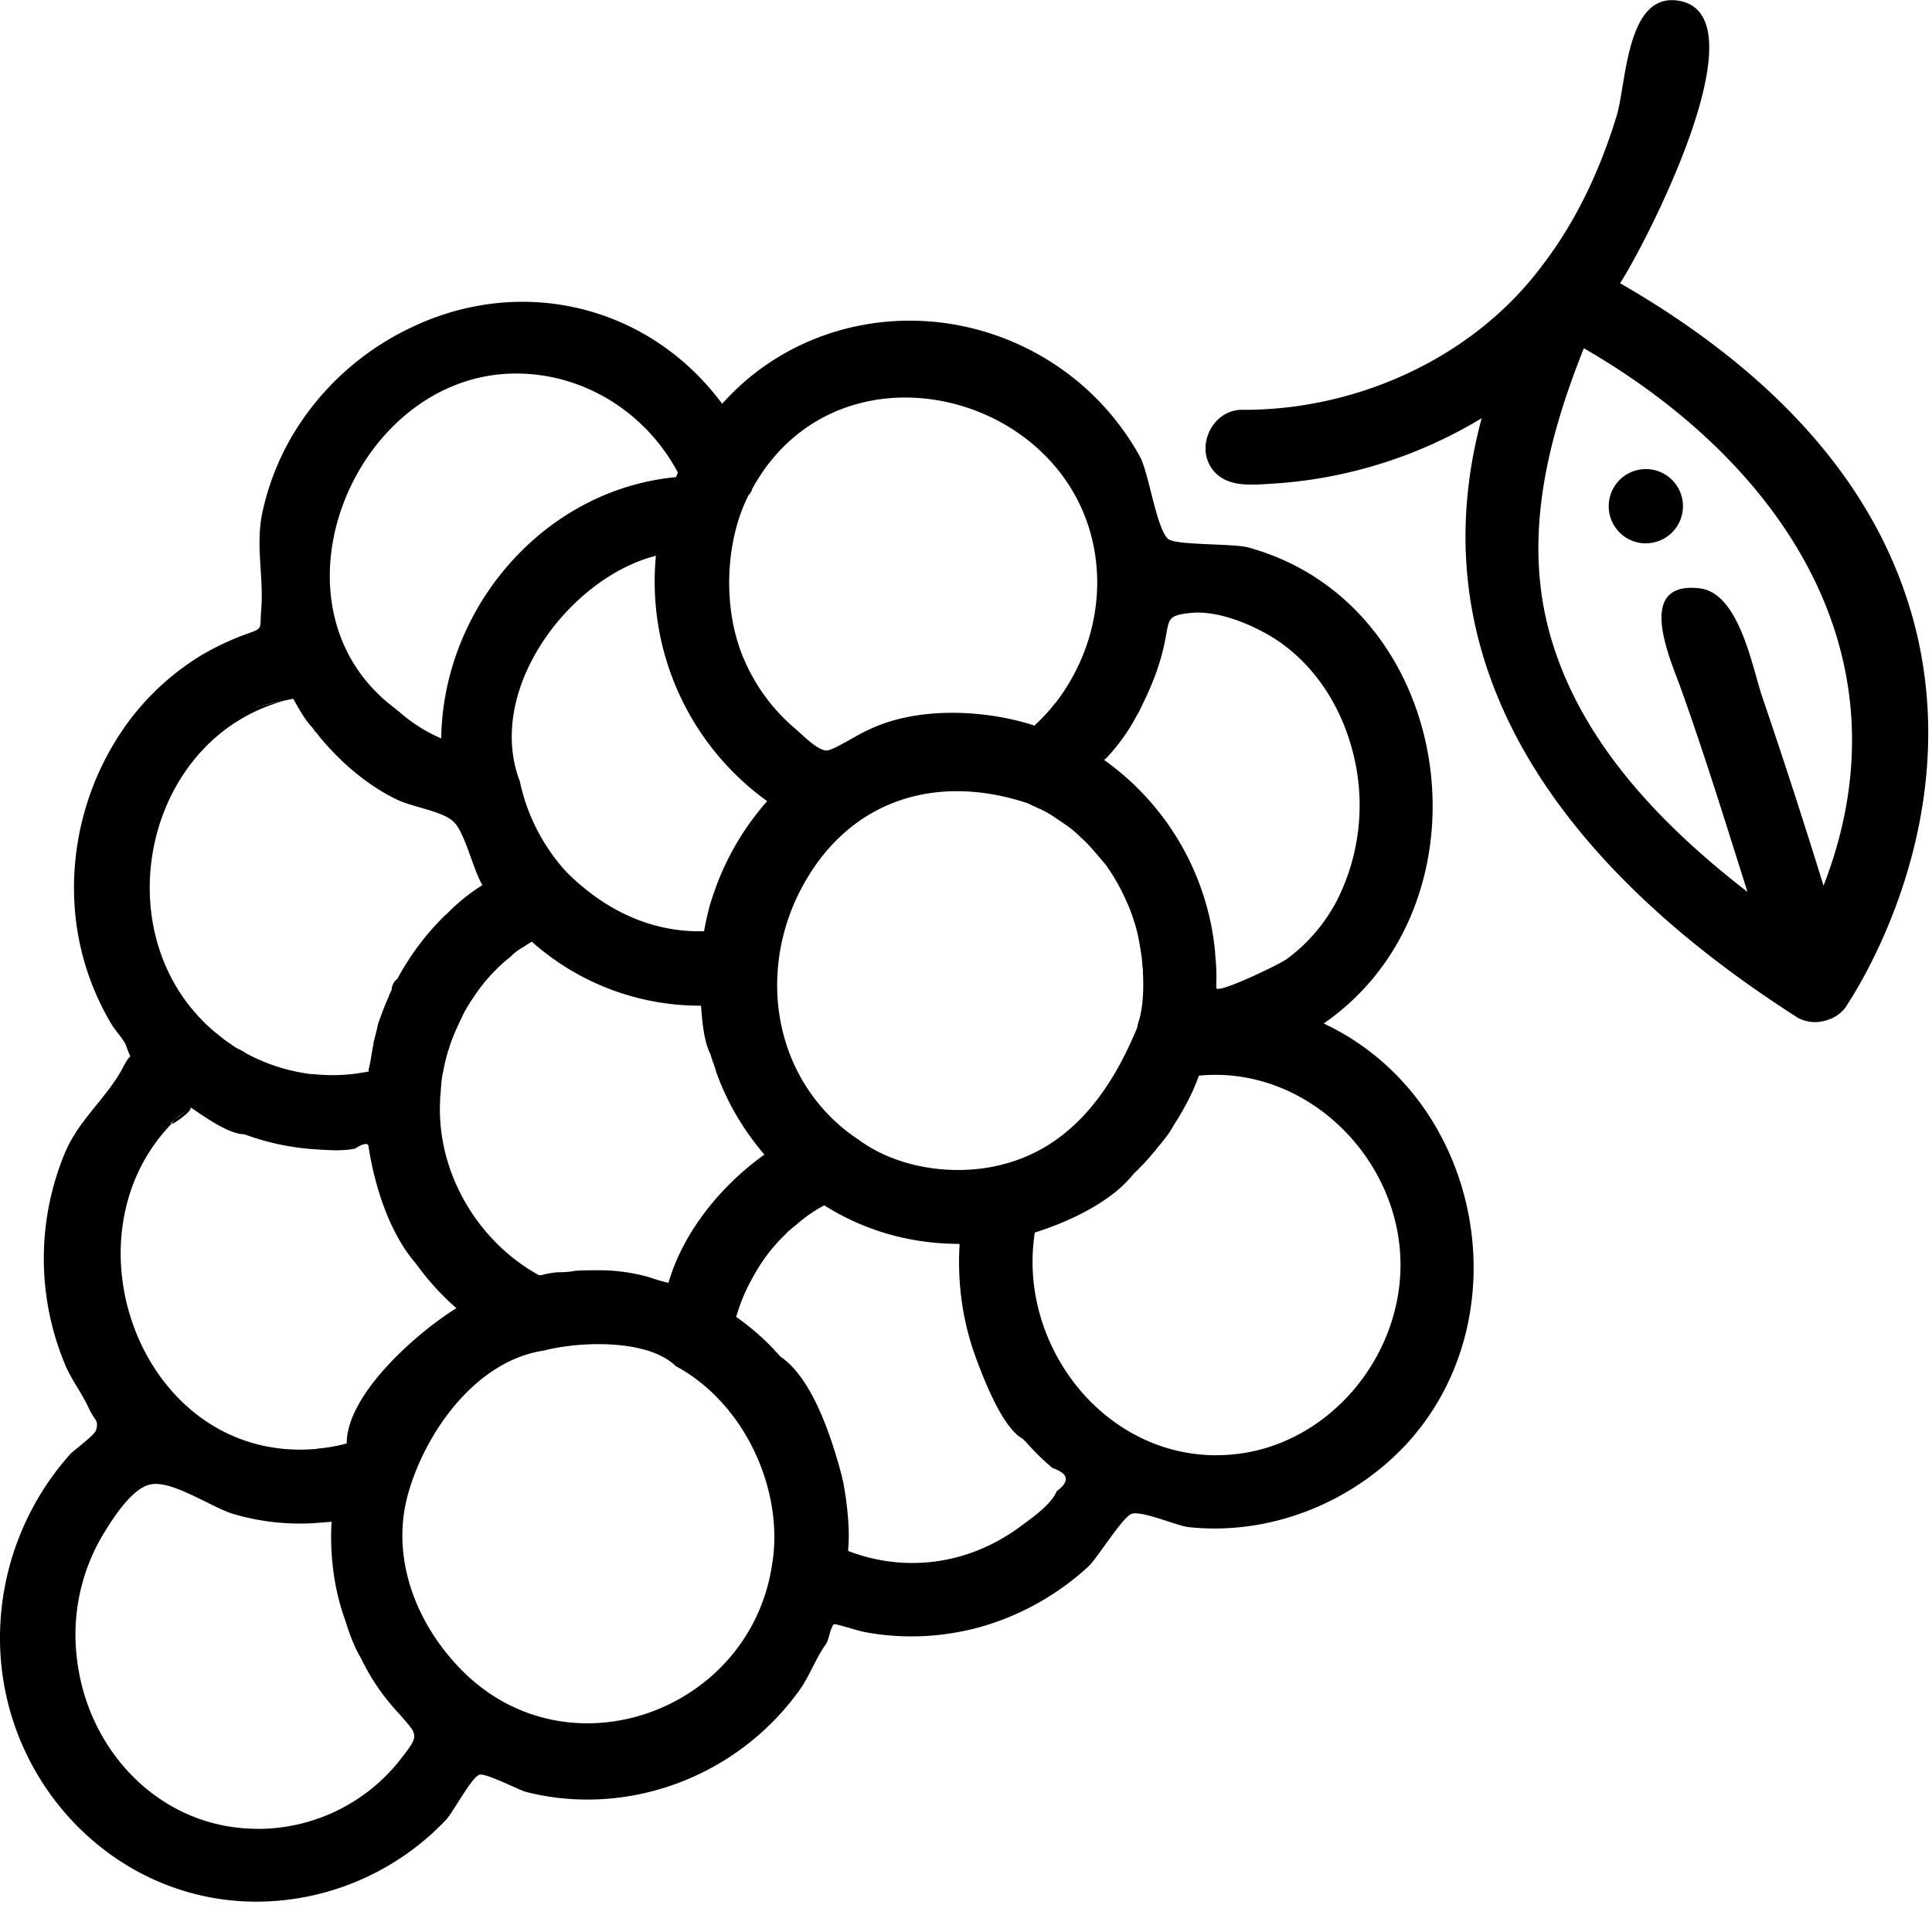 <svg width="24" height="24" fill="none" xmlns="http://www.w3.org/2000/svg"><path d="M16.443 12.714c2.16-1.489 1.653-5.2-.935-5.913-.183-.052-.91-.024-1-.108-.146-.141-.235-.813-.347-1.02a3.256 3.256 0 00-1.447-1.366c-1.268-.61-2.8-.348-3.743.709-.912-1.23-2.499-1.606-3.87-.944A3.412 3.412 0 003.626 5.42c-.174.3-.3.625-.371.967-.08.41.023.785-.01 1.184-.023.277.043.22-.258.333a3.447 3.447 0 00-.493.24 3.204 3.204 0 00-.892.813 3.487 3.487 0 00-.681 2.179 3.285 3.285 0 00.47 1.597c.046.075.154.188.178.263.07.216.07.042-.033.249-.197.385-.56.662-.733 1.085a3.416 3.416 0 00.005 2.62c.08.193.211.357.296.545.07.155.127.141.089.272-.019.062-.282.254-.32.296A3.43 3.43 0 000 20.374c.014 1.818 1.508 3.34 3.349 3.245a3.256 3.256 0 002.193-1.014c.085-.09.315-.526.413-.559.08-.023.489.188.573.212.432.112.888.126 1.33.047a3.266 3.266 0 002.061-1.292c.137-.183.212-.413.343-.592.033-.042.057-.22.099-.244.019-.01.305.084.366.094.48.094.982.07 1.456-.061a3.32 3.32 0 001.343-.756c.104-.099.418-.606.531-.649.127-.042.554.146.705.165.995.108 2.005-.287 2.69-1.01 1.48-1.578.968-4.32-1.009-5.246.127-.09.254-.174.38-.263-.126.09-.253.174-.38.263zm-2.64-3.363a2.32 2.32 0 00.315-.456c.028-.046.052-.093.075-.145.113-.23.207-.465.263-.714.08-.343.01-.39.348-.423.324-.028.714.132.982.291.54.325.892.888 1.033 1.494a2.62 2.62 0 01-.207 1.78c-.15.291-.366.545-.63.737-.088.066-.873.442-.873.357v-.047a2.47 2.47 0 00-.01-.333c0-.019-.004-.033-.004-.052v-.01a3.31 3.31 0 00-1.38-2.39c.032-.023.06-.056.088-.089.015-.014-.028.033 0 0 .118-.136-.028.033 0 0zm-.065 1.395c.01.01.014.019.019.028.117.165.206.343.281.526.01.024.014.042.024.066.005.01.005.019.01.028l.013.042c.052.15.075.31.099.465 0 .024.005.043.005.066 0 .01 0 .024.004.033 0 .024.005.042.005.066v.014c.01.202.005.441-.061.634-.005.019-.005.037-.01.051-.333.808-.85 1.527-1.756 1.72-.564.122-1.245.018-1.714-.334-.038-.023-.075-.052-.108-.075-.963-.733-1.142-2.053-.569-3.086.592-1.07 1.672-1.385 2.79-1.01.024.01.047.024.07.033.024.01.048.024.071.033.005 0 .01.005.014.005.066.033.132.07.193.113.056.037.112.075.169.117.051.038.098.08.145.127.01.01.02.014.024.023.066.052.258.287.282.315.005.01-.028-.038 0 0zm-4.922.507a3.78 3.78 0 00-.07.315c-.668.019-1.255-.277-1.715-.742a2.404 2.404 0 01-.573-1.118c-.437-1.146.625-2.536 1.69-2.804A3.36 3.36 0 009.53 9.952a3.357 3.357 0 00-.714 1.306l.056-.202-.056.197c-.029.104.136-.483 0 0zm.68 3.09c-.53.376-1.01.959-1.192 1.593a2.039 2.039 0 01-.226-.066 2.255 2.255 0 00-.662-.09c-.09 0-.178 0-.268.006-.07.014-.136.018-.206.018a.923.923 0 00-.165.024h-.01a.188.188 0 01-.07.014c-.765-.418-1.272-1.282-1.23-2.16v-.005c0-.024 0-.047.005-.07v-.01c0-.019.004-.038.004-.052v-.005c.005-.065.01-.154.028-.22.015-.09.038-.179.062-.263 0-.005 0-.005.004-.01 0-.004.005-.01.005-.014.047-.16.117-.3.188-.45.037-.066.075-.132.122-.198a2.09 2.09 0 01.455-.498.638.638 0 01.17-.127.319.319 0 01.056-.037.19.19 0 01.042-.024 3.137 3.137 0 002.086.794h.014c.014.179.033.437.117.601.01.033.019.066.033.104 0 .004.005.004.005.009.009.033.023.066.032.103.132.376.339.728.602 1.034zm-.159-8.247c0-.004.005-.01.005-.014v-.005c1.117-2.047 4.26-1.131 4.288 1.137v.019c0 .545-.188 1.07-.517 1.498l-.01.01a2.322 2.322 0 01-.253.272c-.62-.202-1.475-.24-2.076.061-.09.033-.432.254-.507.249-.122-.005-.31-.207-.395-.277a2.316 2.316 0 01-.629-.855c0-.005-.005-.01-.005-.01-.281-.666-.216-1.521.08-2.066-.023.056-.019.047.019-.019 0-.004-.07.132 0 0zM6.411 4.64c.84 0 1.61.48 2.01 1.23-.005.01-.005.015-.01.024l-.013.033c-1.64.155-2.894 1.62-2.917 3.246a1.995 1.995 0 01-.526-.334c-.019-.014-.033-.028-.052-.042-1.69-1.273-.498-4.157 1.508-4.157zM3.64 8.68c.005.004.005.009.01.014.056.098.14.253.225.338l.037.051.029.033c.014.014.023.033.037.047.249.3.578.587.935.761.188.099.568.146.714.277.15.132.249.606.366.794a2.35 2.35 0 00-.446.362c-.01.004-.014.014-.024.018l-.037.038a3.26 3.26 0 00-.55.747.171.171 0 00-.07.136c-.01.023-.024.047-.033.07v.005a3.09 3.09 0 00-.09.22c-.023.062-.051.128-.06.193l-.015.057-.014.056c0 .005-.004.014-.004.019a.137.137 0 00-.01.042v.01c-.023.103-.033.21-.06.314v.029l-.076.013a2.184 2.184 0 01-.554.024h-.005c-.023 0-.042-.005-.066-.005h-.014a2.286 2.286 0 01-.798-.253.845.845 0 00-.127-.07c-.023-.015-.047-.029-.07-.048-.02-.014-.038-.023-.052-.037h-.005l-.136-.108c-1.437-1.198-.892-3.744.963-4.148-.01-.014-.404.09-.46.104.155-.043.31-.07.46-.104.005.005-1.038.226 0 0zm-1.278 5.072c.16.108.475.338.672.338a3.1 3.1 0 00.897.188c.15.01.329.023.48-.01.112-.07.168-.075.168-.018.075.483.259 1.07.587 1.446.146.202.31.385.498.55l.005.005c-.47.29-1.362 1.06-1.362 1.68a2.04 2.04 0 01-.338.062c-.01 0-.02 0-.028.005-2.255.206-3.312-2.884-1.579-4.246.005.005-.21.225-.244.202 0 0 .315-.254.244-.202.08.051-.563.446 0 0zm.836 8.966c-1.188 0-2.099-.944-2.24-2.095a2.429 2.429 0 01.324-1.564c.118-.193.334-.535.554-.61.259-.09.738.248 1.043.352a2.9 2.9 0 001.062.117l.178-.014c-.024.4.028.831.164 1.207.052.165.113.343.202.489a2.7 2.7 0 00.47.685c.235.273.263.259.028.56a2.25 2.25 0 01-1.785.874zm6.388-3.25c0 .004 0 .004 0 0-.291 1.78-2.48 2.588-3.8 1.329-.591-.568-.939-1.405-.723-2.217.207-.765.836-1.677 1.696-1.803.427-.113 1.291-.15 1.639.197h.004c.883.483 1.339 1.582 1.189 2.46.004-.042.004-.032-.005.034 0 .004.019-.127 0 0zm1.747-.052a2.21 2.21 0 01-.798-.15 2.323 2.323 0 000-.4 4.073 4.073 0 00-.052-.408.543.543 0 00-.019-.085v-.004c-.005-.024-.01-.052-.019-.075v-.005c-.117-.432-.352-1.17-.751-1.437-.019-.024-.038-.043-.056-.061l-.029-.033a3.1 3.1 0 00-.465-.4c0-.004.005-.009.005-.014l.014-.042c.042-.14.108-.291.183-.423.104-.197.24-.38.4-.535l.037-.038a.234.234 0 01.038-.032c.01-.01.019-.02.033-.029a.075.075 0 01.018-.014c.01-.01.024-.018.033-.028a1.8 1.8 0 01.334-.23c.507.32 1.08.479 1.681.479v.019c-.028.47.038.94.197 1.38.09.245.334.893.592 1.024a.05.05 0 00.024.024 2.953 2.953 0 00.343.338c.201.07.216.164.051.287-.07.173-.329.347-.474.455-.39.282-.846.437-1.32.437zm3.78-1.338c-1.427 0-2.474-1.395-2.258-2.767.418-.131.948-.376 1.226-.728.033-.033.065-.06.094-.094l.014-.014a1.97 1.97 0 00.122-.136c.014-.014.023-.028.037-.042a.054.054 0 00.014-.02c.07-.084.165-.196.216-.295.118-.183.226-.38.301-.582.005-.014.01-.024.014-.038 1.31-.127 2.456.982 2.503 2.268.047 1.264-.981 2.447-2.282 2.447zM20.445 6.75a.461.461 0 11.001-.923.461.461 0 01-.001.922z" fill="#000"/><path d="M23.803 7.839c-.414-1.7-1.649-3.152-3.678-4.321.291-.442 1.8-3.33.728-3.509-.653-.108-.648 1.029-.77 1.428-.207.681-.512 1.334-.953 1.898-.855 1.122-2.278 1.756-3.673 1.756-.395-.023-.634.475-.371.77.183.202.493.16.742.146a5.699 5.699 0 002.578-.812c-.887 3.297 1.297 5.762 3.899 7.43.004.004.009.004.014.01.075.046.183.07.272.06.005 0 .014 0 .023-.005.02 0 .033-.004.052-.009.028-.005.056-.019.085-.028.004 0 .004-.005.01-.005.004 0 .004-.005.009-.005a.434.434 0 00.164-.14s.005-.005.005-.01c.051-.084 1.47-2.16.864-4.654-.414-1.7.606 2.494 0 0zm-1.15 3.165a85.72 85.72 0 00-.762-2.348c-.127-.376-.286-1.292-.78-1.348-.803-.09-.366.869-.234 1.235.3.836.563 1.691.831 2.537-1.038-.804-2.029-1.813-2.423-3.096-.386-1.24-.076-2.489.39-3.658 2.442 1.409 4.09 3.813 2.977 6.678-.385-1.226 0 0 0 0z" fill="#000"/></svg>